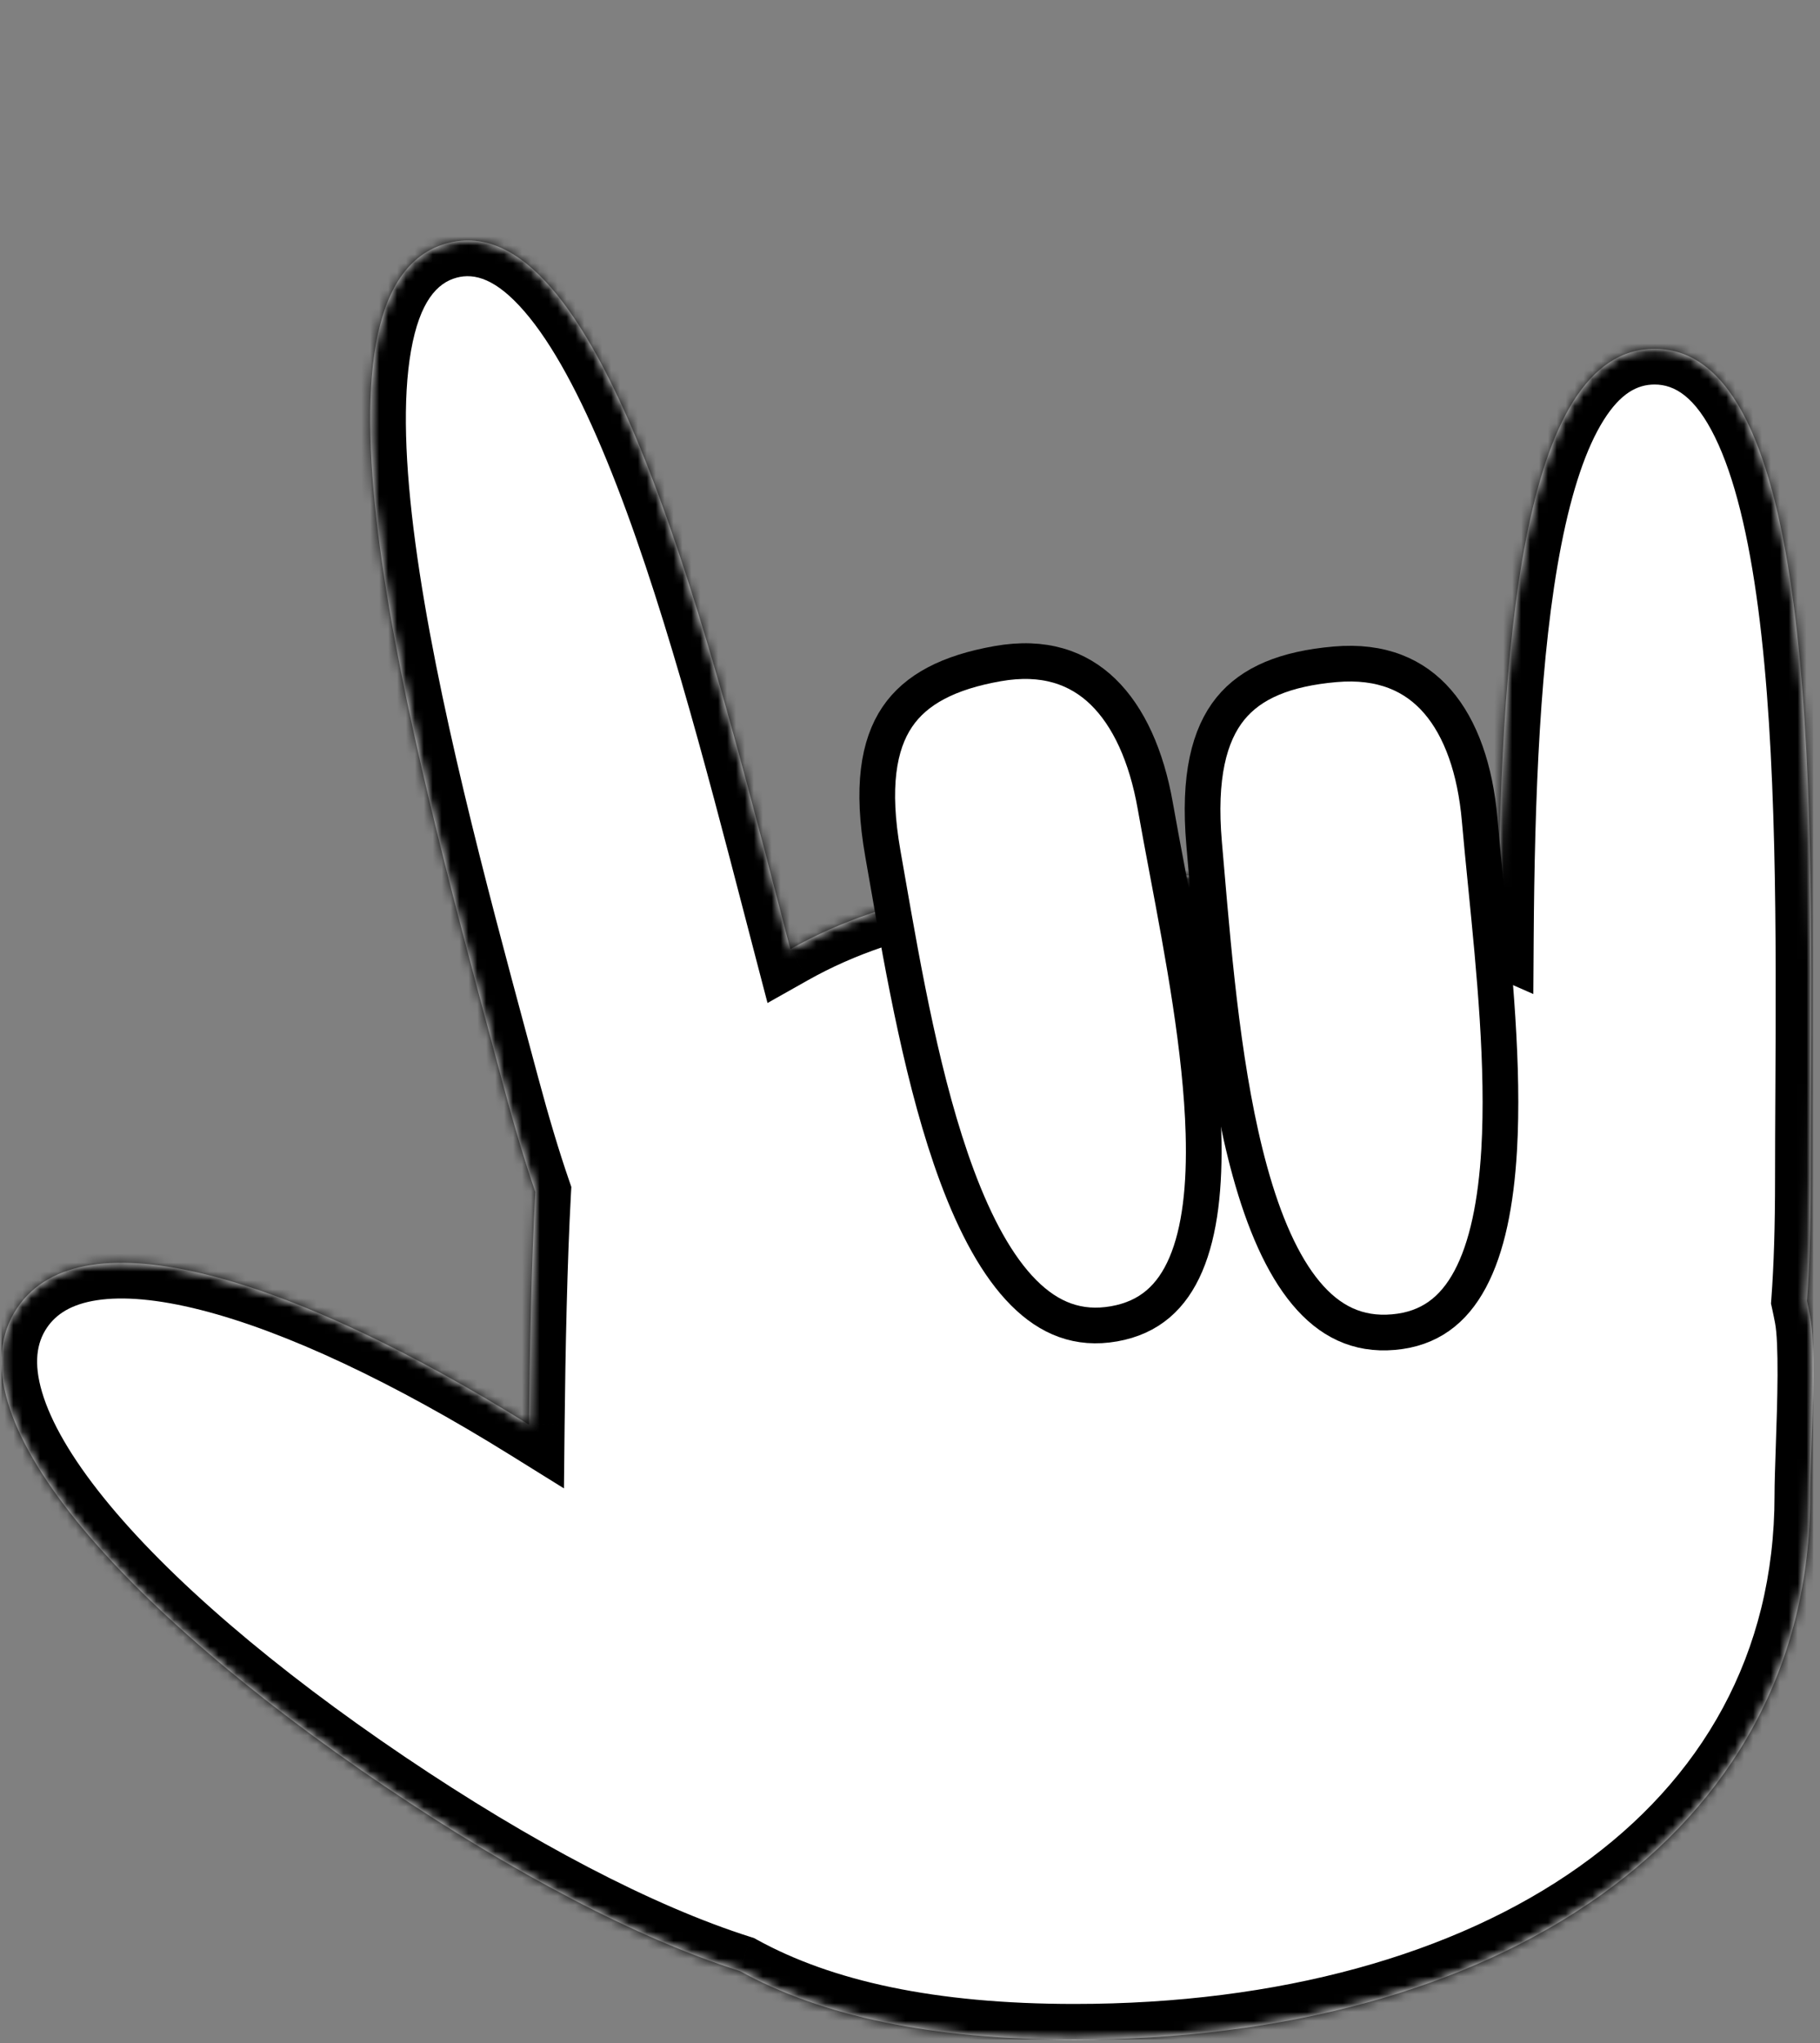 <svg width="204" height="229" viewBox="0 0 204 229" fill="none" xmlns="http://www.w3.org/2000/svg">
<rect x="0" y="0" width="204" height="229" fill="#808080" stroke="none"/>
<g clip-path="url(#clip0)">
<mask id="path-1-inside-1" fill="white">
<path fill-rule="evenodd" clip-rule="evenodd" d="M88.587 106.377C99.947 99.976 113.688 98.094 131.072 98.094C144.383 98.094 157.013 100.528 167.907 105.302C168.112 73.56 170.304 39.094 185.462 39.094C203.433 39.094 203.179 87.538 202.997 122.455V122.455C202.979 125.811 202.962 129.042 202.962 132.094C202.962 137.5 202.821 142.023 202.54 145.807C202.669 146.397 202.79 146.993 202.903 147.594C203.446 150.485 203.215 157.251 203.037 162.443C202.966 164.534 202.903 166.369 202.903 167.594C202.903 205.977 167.44 228.593 120.44 228.593C104.331 228.593 92.075 225.937 82.924 220.899C71.453 217.267 57.479 209.89 43.131 200.206C13.767 180.386 -6.046 158.404 1.938 146.575C9.211 135.8 32.924 143.264 59.286 159.661C59.369 151.607 59.578 141.267 60.002 133.59C58.864 130.288 57.691 126.392 56.462 121.806C56.074 120.359 55.673 118.871 55.263 117.347L55.262 117.343L55.259 117.332C46.142 83.46 32.301 32.038 50.147 27.257C66.856 22.779 78.6 67.964 87.34 101.588C87.763 103.213 88.178 104.812 88.587 106.377Z"/>
</mask>
<path fill-rule="evenodd" clip-rule="evenodd" d="M88.587 106.377C99.947 99.976 113.688 98.094 131.072 98.094C144.383 98.094 157.013 100.528 167.907 105.302C168.112 73.56 170.304 39.094 185.462 39.094C203.433 39.094 203.179 87.538 202.997 122.455V122.455C202.979 125.811 202.962 129.042 202.962 132.094C202.962 137.5 202.821 142.023 202.54 145.807C202.669 146.397 202.79 146.993 202.903 147.594C203.446 150.485 203.215 157.251 203.037 162.443C202.966 164.534 202.903 166.369 202.903 167.594C202.903 205.977 167.44 228.593 120.44 228.593C104.331 228.593 92.075 225.937 82.924 220.899C71.453 217.267 57.479 209.89 43.131 200.206C13.767 180.386 -6.046 158.404 1.938 146.575C9.211 135.8 32.924 143.264 59.286 159.661C59.369 151.607 59.578 141.267 60.002 133.59C58.864 130.288 57.691 126.392 56.462 121.806C56.074 120.359 55.673 118.871 55.263 117.347L55.262 117.343L55.259 117.332C46.142 83.46 32.301 32.038 50.147 27.257C66.856 22.779 78.6 67.964 87.34 101.588C87.763 103.213 88.178 104.812 88.587 106.377Z" fill="white"/>
<path d="M88.587 106.377L84.717 107.388L86.029 112.41L90.551 109.862L88.587 106.377ZM167.907 105.302L166.301 108.966L171.867 111.406L171.907 105.328L167.907 105.302ZM202.997 122.455L198.997 122.434L198.997 122.444V122.455H202.997ZM202.997 122.455L206.996 122.476L206.997 122.465V122.455H202.997ZM202.54 145.807L198.551 145.51L198.507 146.093L198.632 146.663L202.54 145.807ZM202.903 147.594L206.834 146.856L206.834 146.856L202.903 147.594ZM203.037 162.443L199.039 162.307L199.039 162.307L203.037 162.443ZM120.44 228.593L120.44 224.593H120.44V228.593ZM82.924 220.899L84.853 217.395L84.507 217.204L84.131 217.085L82.924 220.899ZM43.131 200.206L45.369 196.89L45.369 196.89L43.131 200.206ZM1.938 146.575L-1.377 144.337L-1.377 144.337L1.938 146.575ZM59.286 159.661L57.174 163.057L63.213 166.813L63.286 159.702L59.286 159.661ZM60.002 133.59L63.996 133.811L64.04 133.028L63.784 132.286L60.002 133.59ZM56.462 121.806L52.598 122.841L52.598 122.841L56.462 121.806ZM55.263 117.347L51.401 118.386L51.401 118.386L55.263 117.347ZM55.262 117.343L59.125 116.304L59.125 116.303L55.262 117.343ZM55.259 117.332L51.397 118.372L51.397 118.373L55.259 117.332ZM50.147 27.257L49.112 23.393L49.112 23.393L50.147 27.257ZM87.34 101.588L83.469 102.594L83.469 102.594L87.34 101.588ZM90.551 109.862C100.994 103.977 113.885 102.094 131.072 102.094V94.094C113.492 94.094 98.901 95.974 86.624 102.892L90.551 109.862ZM131.072 102.094C143.909 102.094 155.981 104.443 166.301 108.966L169.512 101.639C158.045 96.613 144.857 94.094 131.072 94.094V102.094ZM171.907 105.328C172.009 89.455 172.614 73.242 175.003 61.065C176.203 54.946 177.788 50.212 179.741 47.102C181.633 44.089 183.509 43.094 185.462 43.094V35.094C179.836 35.094 175.754 38.407 172.966 42.848C170.238 47.192 168.42 53.059 167.152 59.525C164.604 72.516 164.01 89.407 163.907 105.277L171.907 105.328ZM185.462 43.094C187.721 43.094 190.008 44.475 192.219 48.973C194.427 53.465 196.007 60.089 197.071 68.201C199.188 84.352 199.088 104.896 198.997 122.434L206.996 122.476C207.087 105.097 207.205 83.961 205.003 67.161C203.906 58.796 202.192 51.127 199.399 45.444C196.609 39.768 192.188 35.094 185.462 35.094V43.094ZM198.997 122.455V122.455H206.997V122.455H198.997ZM198.997 122.434C198.979 125.788 198.962 129.03 198.962 132.094H206.962C206.962 129.055 206.979 125.834 206.996 122.476L198.997 122.434ZM198.962 132.094C198.962 137.437 198.823 141.856 198.551 145.51L206.529 146.104C206.82 142.191 206.962 137.563 206.962 132.094H198.962ZM198.632 146.663C198.753 147.214 198.866 147.77 198.972 148.332L206.834 146.856C206.714 146.215 206.585 145.58 206.447 144.95L198.632 146.663ZM198.972 148.332C199.163 149.349 199.252 151.397 199.24 154.138C199.228 156.77 199.129 159.698 199.039 162.307L207.035 162.58C207.123 159.996 207.228 156.945 207.24 154.174C207.252 151.511 207.186 148.73 206.834 146.856L198.972 148.332ZM199.039 162.307C198.969 164.364 198.903 166.283 198.903 167.594H206.903C206.903 166.454 206.962 164.703 207.035 162.58L199.039 162.307ZM198.903 167.594C198.903 185.382 190.756 199.459 176.983 209.224C163.094 219.072 143.356 224.593 120.44 224.593L120.44 232.593C144.524 232.593 166.017 226.806 181.61 215.75C197.319 204.612 206.903 188.189 206.903 167.594H198.903ZM120.44 224.593C104.726 224.593 93.209 221.995 84.853 217.395L80.995 224.403C90.941 229.878 103.936 232.593 120.44 232.593V224.593ZM40.893 203.521C55.406 213.317 69.738 220.919 81.716 224.712L84.131 217.085C73.168 213.614 59.552 206.464 45.369 196.89L40.893 203.521ZM-1.377 144.337C-4.227 148.559 -4.384 153.475 -2.959 158.293C-1.557 163.03 1.439 167.976 5.416 172.905C13.392 182.791 26.047 193.5 40.893 203.521L45.369 196.89C30.851 187.091 18.917 176.899 11.642 167.882C7.994 163.36 5.698 159.354 4.713 156.023C3.751 152.773 4.112 150.505 5.254 148.813L-1.377 144.337ZM61.399 156.264C48.055 147.965 35.137 141.764 24.437 139.051C19.095 137.697 14.044 137.143 9.656 137.814C5.177 138.499 1.21 140.505 -1.377 144.337L5.254 148.813C6.304 147.257 8.028 146.156 10.865 145.722C13.792 145.274 17.68 145.591 22.471 146.806C32.036 149.231 44.155 154.96 57.174 163.057L61.399 156.264ZM63.286 159.702C63.369 151.663 63.577 141.396 63.996 133.811L56.008 133.369C55.579 141.139 55.37 151.552 55.286 159.619L63.286 159.702ZM63.784 132.286C62.684 129.096 61.537 125.293 60.325 120.771L52.598 122.841C53.844 127.491 55.044 131.481 56.221 134.894L63.784 132.286ZM60.325 120.771C59.937 119.321 59.536 117.831 59.126 116.307L51.401 118.386C51.811 119.911 52.211 121.397 52.598 122.841L60.325 120.771ZM59.126 116.308L59.125 116.304L51.4 118.382L51.401 118.386L59.126 116.308ZM59.125 116.303L59.122 116.292L51.397 118.373L51.4 118.384L59.125 116.303ZM59.122 116.293C54.545 99.288 48.885 78.233 46.557 60.855C45.388 52.129 45.114 44.687 46.074 39.284C47.05 33.785 49.004 31.704 51.182 31.12L49.112 23.393C42.367 25.2 39.359 31.34 38.197 37.886C37.017 44.528 37.427 52.955 38.628 61.917C41.038 79.913 46.857 101.505 51.397 118.372L59.122 116.293ZM51.182 31.12C53.194 30.581 55.602 31.241 58.758 34.876C61.91 38.506 65.019 44.297 68.03 51.65C74.025 66.289 79.079 85.704 83.469 102.594L91.212 100.581C86.862 83.848 81.674 63.859 75.434 48.619C72.327 41.032 68.822 34.265 64.799 29.631C60.78 25.003 55.455 21.693 49.112 23.393L51.182 31.12ZM83.469 102.594C83.891 104.219 84.308 105.82 84.717 107.388L92.457 105.366C92.049 103.804 91.634 102.207 91.212 100.581L83.469 102.594Z" fill="black" mask="url(#path-1-inside-1)"/>
<path d="M134.968 94.557L134.968 94.557C134.311 87.038 135.54 82.347 137.909 79.424C140.261 76.523 144.086 74.939 149.644 74.453C154.87 73.995 158.562 75.664 161.12 78.61C163.756 81.644 165.359 86.238 165.85 91.855C166.053 94.175 166.298 96.636 166.552 99.186C167.504 108.767 168.581 119.598 168.035 128.9C167.69 134.785 166.701 139.798 164.779 143.383C162.92 146.851 160.226 148.945 156.192 149.298C152.145 149.652 149.002 148.054 146.398 144.941C143.723 141.742 141.673 136.983 140.1 131.274C137.224 120.838 136.119 107.953 135.217 97.438C135.133 96.456 135.05 95.494 134.968 94.557Z" fill="white" stroke="black" stroke-width="4"/>
<path d="M98.96 95.684L98.96 95.684C97.65 88.252 98.466 83.471 100.571 80.353C102.662 77.258 106.333 75.346 111.828 74.377C116.995 73.466 120.818 74.807 123.623 77.519C126.513 80.312 128.51 84.748 129.49 90.301C129.894 92.595 130.352 95.025 130.827 97.543C132.611 107.004 134.628 117.701 134.895 127.015C135.064 132.907 134.515 137.987 132.913 141.726C131.363 145.343 128.862 147.664 124.874 148.367C120.874 149.073 117.603 147.755 114.738 144.881C111.794 141.926 109.338 137.364 107.273 131.814C103.498 121.669 101.274 108.929 99.459 98.533C99.29 97.561 99.124 96.611 98.96 95.684Z" fill="white" stroke="black" stroke-width="4"/>
</g>
<defs>
<clipPath id="clip0">
<rect width="203.08" height="228.59" fill="white" transform="translate(0.16)"/>
</clipPath>
</defs>
</svg>
